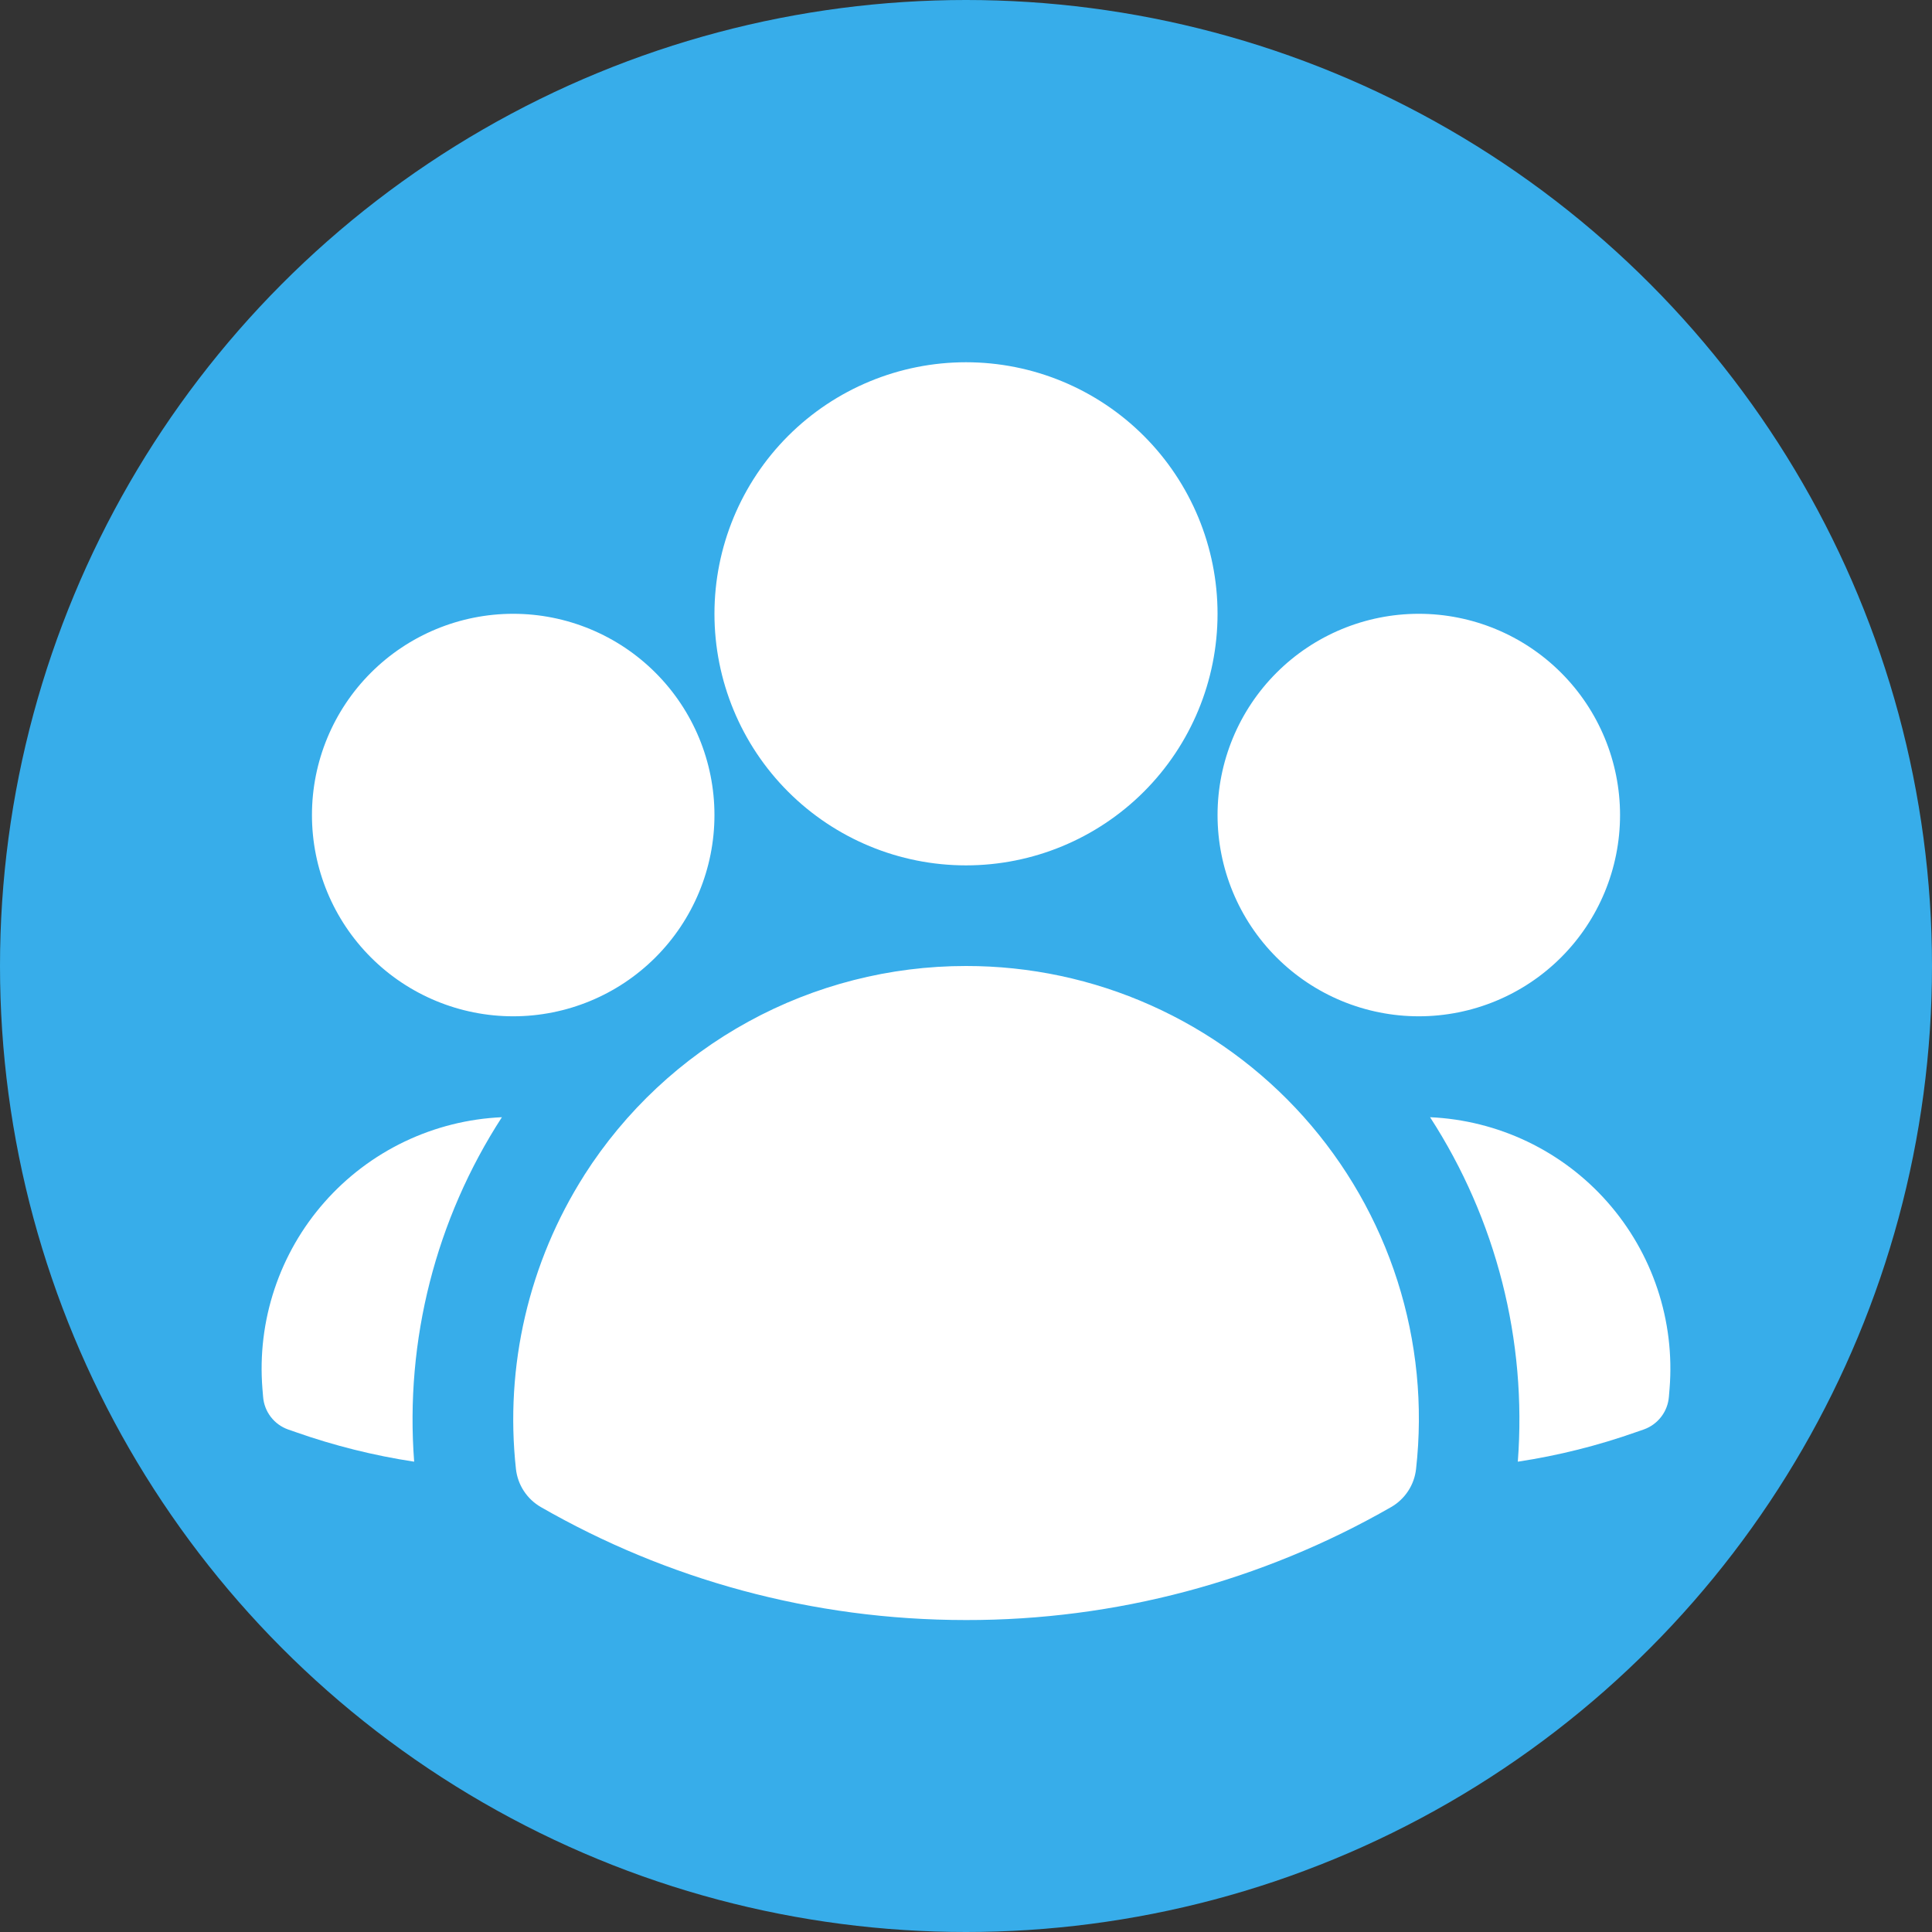 <svg width="40" height="40" viewBox="0 0 60 60" fill="none" xmlns="http://www.w3.org/2000/svg">
    <rect x="0" y="0" width="60" height="60" fill="#333333" stroke="none"/>
    <circle cx="30" cy="30" r="30" fill="#37ADEA"/>
    <path fill-rule="evenodd" clip-rule="evenodd"
          d="M22.188 19.062C22.188 16.991 23.011 15.003 24.476 13.538C25.941 12.073 27.928 11.25 30 11.25C32.072 11.25 34.059 12.073 35.524 13.538C36.989 15.003 37.812 16.991 37.812 19.062C37.812 21.134 36.989 23.122 35.524 24.587C34.059 26.052 32.072 26.875 30 26.875C27.928 26.875 25.941 26.052 24.476 24.587C23.011 23.122 22.188 21.134 22.188 19.062ZM37.812 25.312C37.812 23.655 38.471 22.065 39.643 20.893C40.815 19.721 42.405 19.062 44.062 19.062C45.72 19.062 47.31 19.721 48.482 20.893C49.654 22.065 50.312 23.655 50.312 25.312C50.312 26.97 49.654 28.56 48.482 29.732C47.31 30.904 45.72 31.562 44.062 31.562C42.405 31.562 40.815 30.904 39.643 29.732C38.471 28.56 37.812 26.97 37.812 25.312ZM9.688 25.312C9.688 23.655 10.346 22.065 11.518 20.893C12.69 19.721 14.28 19.062 15.938 19.062C17.595 19.062 19.185 19.721 20.357 20.893C21.529 22.065 22.188 23.655 22.188 25.312C22.188 26.97 21.529 28.56 20.357 29.732C19.185 30.904 17.595 31.562 15.938 31.562C14.28 31.562 12.69 30.904 11.518 29.732C10.346 28.56 9.688 26.97 9.688 25.312ZM18.146 36.494C19.417 34.502 21.169 32.863 23.241 31.728C25.313 30.593 27.637 29.999 30 30C31.979 29.998 33.936 30.414 35.742 31.221C37.549 32.028 39.165 33.207 40.485 34.682C41.804 36.157 42.797 37.893 43.399 39.778C44.001 41.663 44.198 43.654 43.977 45.621C43.95 45.865 43.866 46.1 43.731 46.305C43.596 46.511 43.415 46.682 43.202 46.804C39.184 49.109 34.632 50.319 30 50.312C25.198 50.312 20.688 49.038 16.798 46.804C16.585 46.682 16.404 46.511 16.269 46.305C16.134 46.1 16.05 45.865 16.023 45.621C15.673 42.426 16.422 39.208 18.146 36.496V36.494Z"
          fill="white"/>
    <path d="M15.587 34.696C13.533 37.867 12.575 41.626 12.862 45.394C11.611 45.204 10.381 44.897 9.187 44.477L8.948 44.394C8.734 44.318 8.547 44.182 8.409 44.002C8.271 43.822 8.188 43.605 8.171 43.379L8.15 43.127C8.066 42.081 8.193 41.029 8.525 40.033C8.856 39.038 9.384 38.119 10.079 37.332C10.773 36.545 11.618 35.906 12.565 35.453C13.511 35.001 14.539 34.743 15.587 34.696ZM47.137 45.394C47.424 41.626 46.467 37.867 44.412 34.696C45.461 34.743 46.489 35.001 47.435 35.453C48.382 35.906 49.227 36.545 49.921 37.332C50.615 38.119 51.144 39.038 51.475 40.033C51.807 41.029 51.934 42.081 51.85 43.127L51.829 43.379C51.811 43.605 51.728 43.821 51.59 44C51.452 44.18 51.266 44.316 51.052 44.392L50.812 44.475C49.631 44.892 48.404 45.202 47.137 45.394Z"
          fill="white"/>
</svg>
